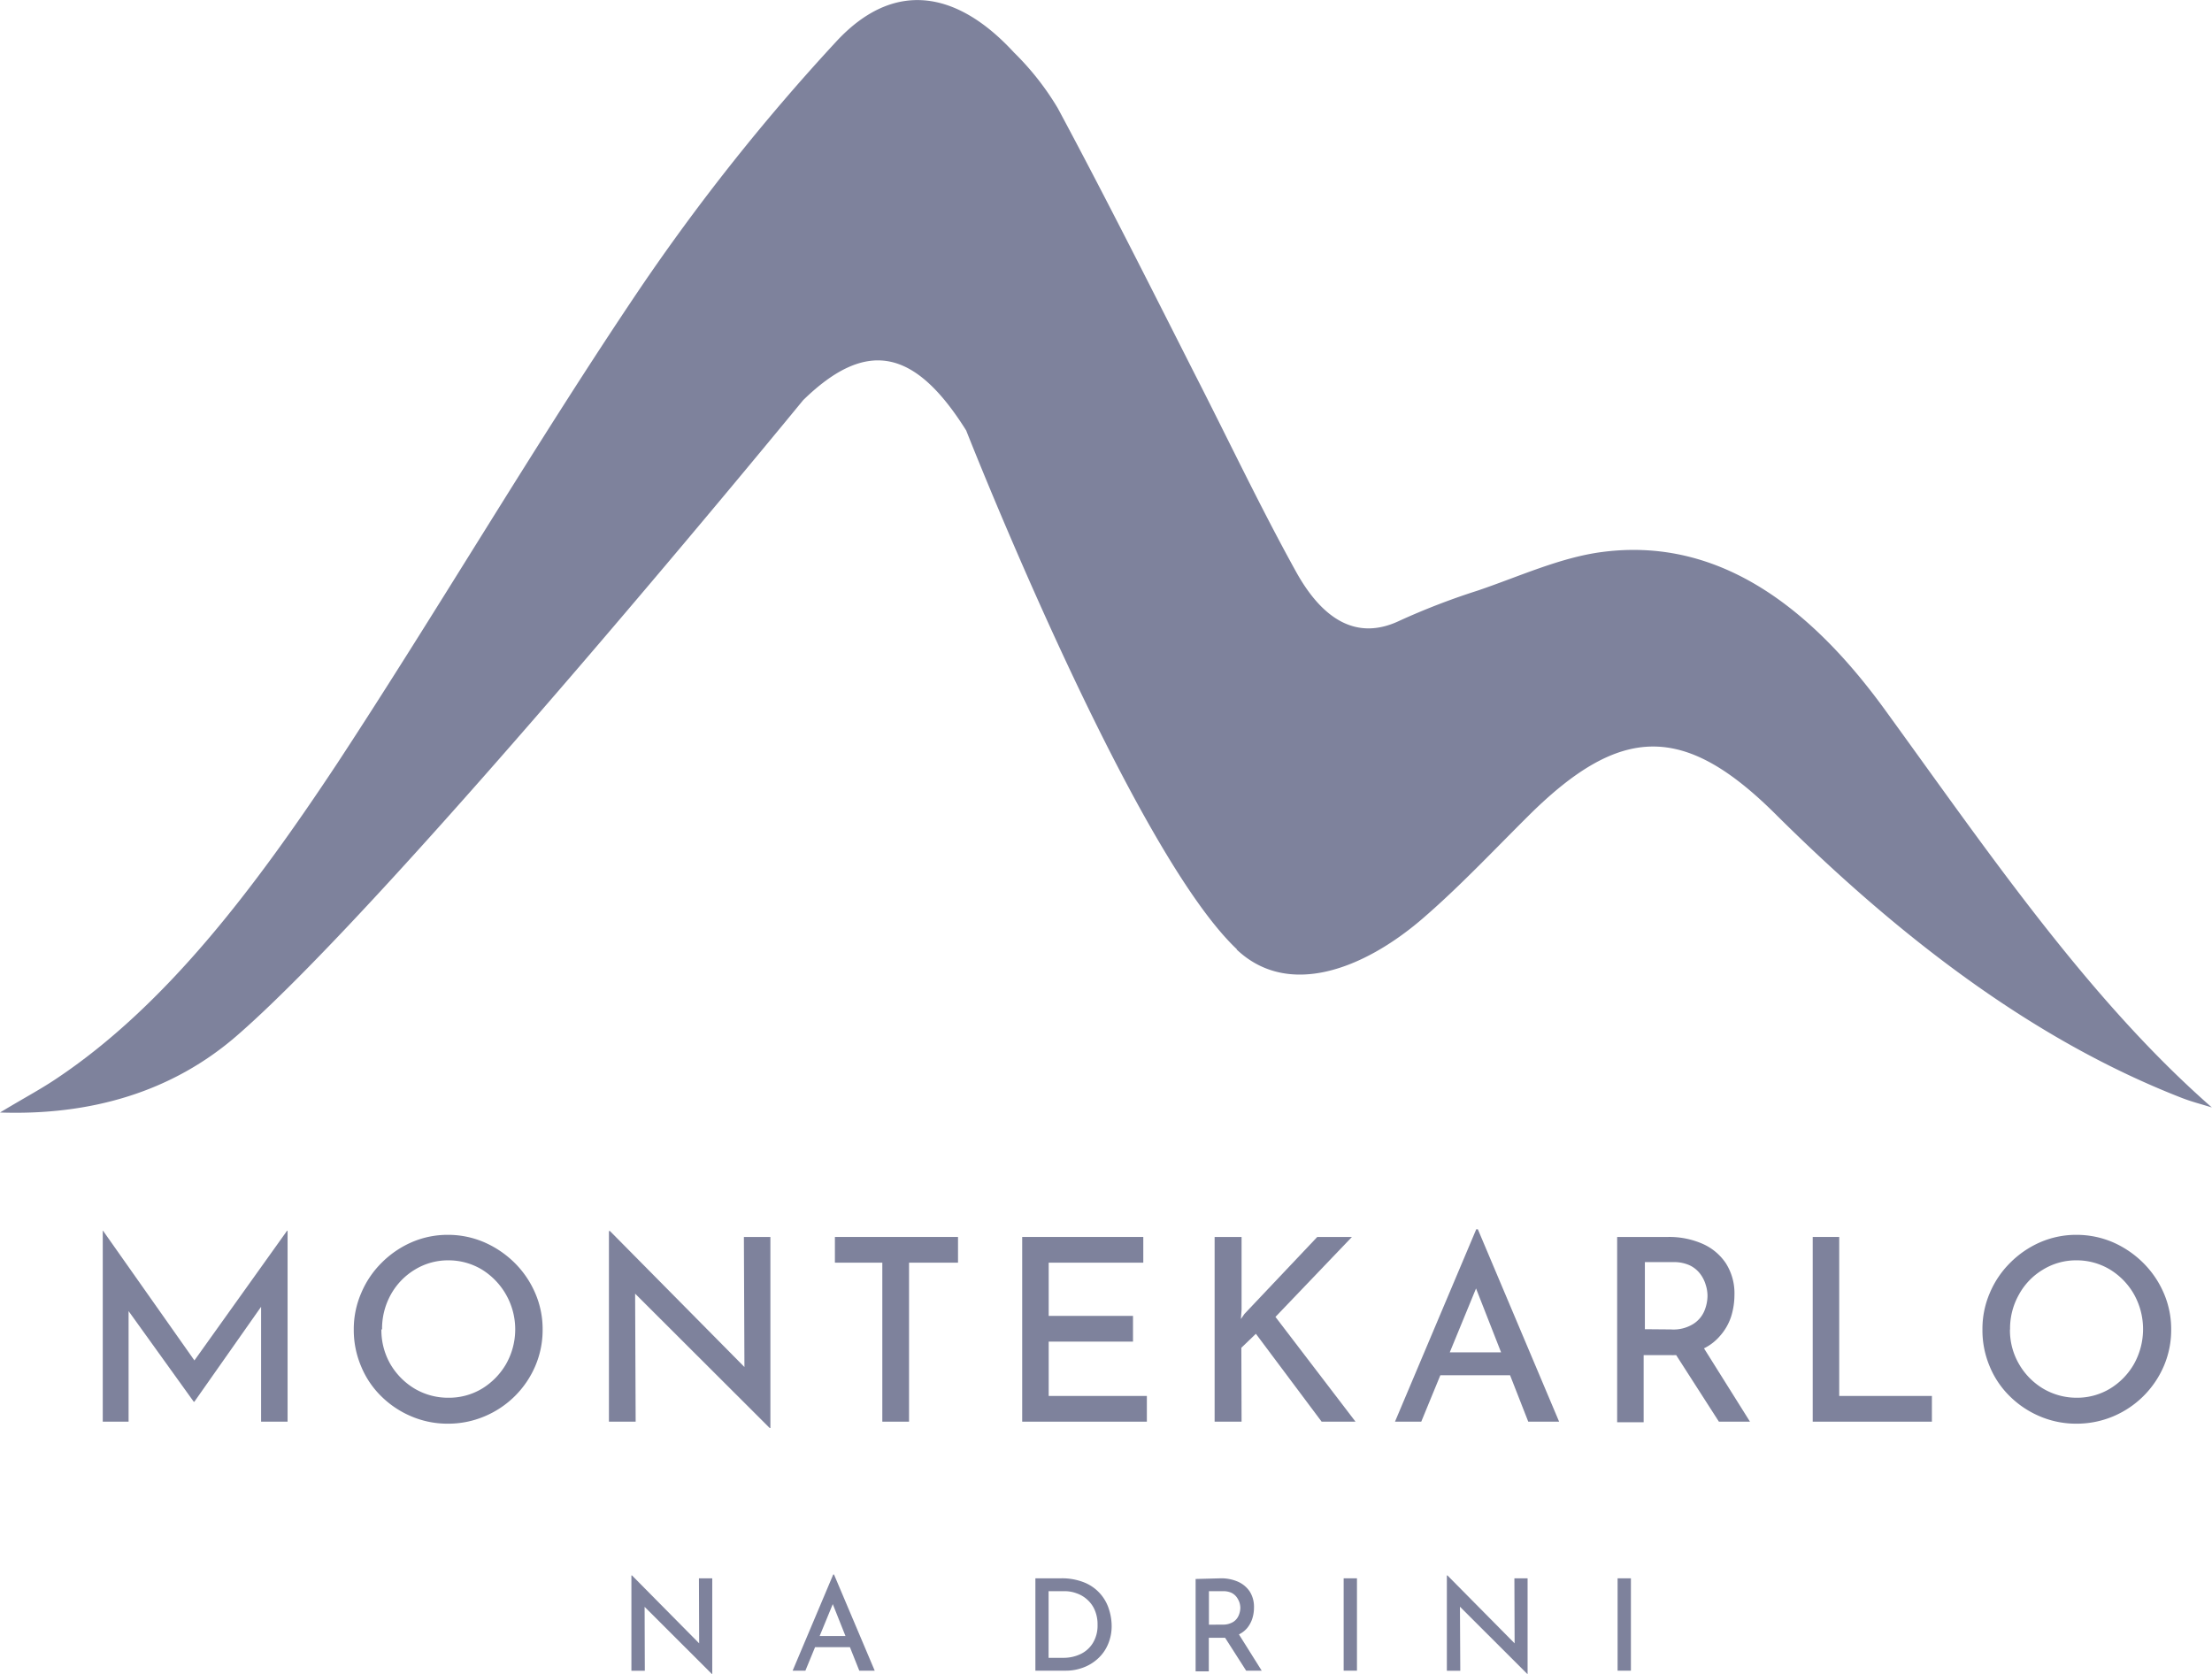 <svg id="Layer_1" data-name="Layer 1" xmlns="http://www.w3.org/2000/svg" viewBox="0 0 197.83 149.71"><defs><style>.cls-1{fill:#7e829c;}</style></defs><title>montekarlo</title><path class="cls-1" d="M111.44,114.43c4.61,4.35,11.32,1.75,16.52-2.69,3.29-2.82,6.4-6.13,9.56-9.27,8.3-8.25,14-8.29,22.26,0C171,113.59,182.9,122.62,196,127.71c.88.34,1.77.56,2.65.84-11-9.63-19.94-22.76-29.14-35.43-7.22-10-15.5-15.55-25.4-14.25-3.75.49-7.43,2.2-11.12,3.45a62.59,62.59,0,0,0-7,2.7c-3.83,1.82-6.89-.13-9.25-4.39-3.19-5.76-6.09-11.88-9.13-17.82-4-7.9-8-15.85-12.17-23.62a24.6,24.6,0,0,0-3.93-5c-5.16-5.61-10.82-6.5-15.94-.92A187.48,187.48,0,0,0,58,55.4C48.73,69.15,40.12,83.86,31,97.76,23.56,109,15.64,119.47,5.83,126c-1.4.94-2.85,1.7-5,3,8,.27,15.39-1.77,21.33-7,14.3-12.48,50.5-56.71,50.5-56.71,5.68-5.54,10-4.59,14.58,2.71,0,0,14.7,37.4,24.2,46.39" transform="translate(-0.83 -29.5)"/><polygon class="cls-1" points="9.19 127.15 9.19 110.08 9.22 110.08 17.97 122.5 16.94 122.3 25.67 110.08 25.72 110.08 25.72 127.15 23.35 127.15 23.35 115.48 23.48 116.69 17.38 125.37 17.33 125.37 11.09 116.69 11.5 115.57 11.5 127.15 9.19 127.15"/><path class="cls-1" d="M32.47,148.4a8.09,8.09,0,0,1,.66-3.24,8.38,8.38,0,0,1,1.81-2.7,8.67,8.67,0,0,1,2.69-1.85,8.08,8.08,0,0,1,3.25-.67,8.17,8.17,0,0,1,3.27.67,8.92,8.92,0,0,1,2.72,1.85,8.6,8.6,0,0,1,1.83,2.7,8.09,8.09,0,0,1,.66,3.24,8.18,8.18,0,0,1-.66,3.28,8.49,8.49,0,0,1-4.55,4.5,8.33,8.33,0,0,1-3.27.65,8.24,8.24,0,0,1-3.25-.65,8.5,8.5,0,0,1-2.69-1.79,8,8,0,0,1-1.81-2.68,8.29,8.29,0,0,1-.66-3.31m2.47,0a6.09,6.09,0,0,0,.79,3.08,6.21,6.21,0,0,0,2.17,2.21,5.88,5.88,0,0,0,3.05.82,5.74,5.74,0,0,0,3-.82,6.24,6.24,0,0,0,2.15-2.21,6.29,6.29,0,0,0-2.18-8.44,5.8,5.8,0,0,0-3-.82,5.69,5.69,0,0,0-3,.84,6,6,0,0,0-2.14,2.23,6.27,6.27,0,0,0-.78,3.11" transform="translate(-0.83 -29.5)"/><polygon class="cls-1" points="68.84 127.72 56.1 115 56.8 115.23 56.85 127.15 54.46 127.15 54.46 110.1 54.55 110.1 67.13 122.82 66.58 122.68 66.53 110.63 68.9 110.63 68.9 127.72 68.84 127.72"/><polygon class="cls-1" points="74.67 110.63 85.68 110.63 85.68 112.93 81.3 112.93 81.3 127.15 78.91 127.15 78.91 112.93 74.67 112.93 74.67 110.63"/><polygon class="cls-1" points="91.42 110.63 102.25 110.63 102.25 112.93 93.79 112.93 93.79 117.69 101.33 117.69 101.33 119.99 93.79 119.99 93.79 124.85 102.57 124.85 102.57 127.15 91.42 127.15 91.42 110.63"/><polygon class="cls-1" points="111.04 117.15 110.98 117.97 111.3 117.51 117.81 110.63 120.91 110.63 114.07 117.78 121.23 127.15 118.2 127.15 112.32 119.29 111.02 120.54 111.04 127.15 108.63 127.15 108.63 110.63 111.04 110.63 111.04 117.15"/><path class="cls-1" d="M125.59,156.65l7.27-17.21H133l7.27,17.21h-2.76l-5.28-13.47,1.71-1.12-6,14.59Zm4.4-6.2h5.93l.82,2.05h-7.45Z" transform="translate(-0.83 -29.5)"/><path class="cls-1" d="M150,140.13a7.44,7.44,0,0,1,3.07.6,4.86,4.86,0,0,1,2.11,1.75,5,5,0,0,1,.77,2.84,6.49,6.49,0,0,1-.3,1.94,4.89,4.89,0,0,1-1,1.73,4.5,4.5,0,0,1-1.73,1.24,6.72,6.72,0,0,1-2.65.47h-2.44v6h-2.37V140.13Zm.27,8.27a3.35,3.35,0,0,0,2-.49,2.56,2.56,0,0,0,1-1.19,3.61,3.61,0,0,0,.27-1.31,3.22,3.22,0,0,0-.16-1,3,3,0,0,0-.51-1,2.52,2.52,0,0,0-.94-.75,3.37,3.37,0,0,0-1.46-.28h-2.53v6Zm2.78,1.41,4.29,6.84h-2.78l-4.36-6.79Z" transform="translate(-0.83 -29.5)"/><polygon class="cls-1" points="162.12 110.63 164.49 110.63 164.49 124.85 172.78 124.85 172.78 127.15 162.12 127.15 162.12 110.63"/><path class="cls-1" d="M178.13,148.4a8.08,8.08,0,0,1,.65-3.24,8.38,8.38,0,0,1,1.81-2.7,8.67,8.67,0,0,1,2.69-1.85,8.09,8.09,0,0,1,3.26-.67,8.25,8.25,0,0,1,3.27.67,8.88,8.88,0,0,1,2.71,1.85,8.6,8.6,0,0,1,1.83,2.7,8.09,8.09,0,0,1,.66,3.24,8.18,8.18,0,0,1-.66,3.28,8.52,8.52,0,0,1-4.54,4.5,8.41,8.41,0,0,1-3.27.65,8.25,8.25,0,0,1-3.26-.65,8.5,8.5,0,0,1-2.69-1.79,8,8,0,0,1-1.81-2.68,8.28,8.28,0,0,1-.65-3.31m2.46,0a6,6,0,0,0,.8,3.08,6.1,6.1,0,0,0,2.16,2.21,5.88,5.88,0,0,0,3,.82,5.71,5.71,0,0,0,3-.82,6.13,6.13,0,0,0,2.14-2.21,6.39,6.39,0,0,0,0-6.21,6.16,6.16,0,0,0-2.16-2.23,5.77,5.77,0,0,0-3-.82,5.65,5.65,0,0,0-3,.84,5.88,5.88,0,0,0-2.14,2.23,6.17,6.17,0,0,0-.79,3.11" transform="translate(-0.83 -29.5)"/><polygon class="cls-1" points="63.66 149.71 57.29 143.35 57.65 143.47 57.67 149.43 56.47 149.43 56.47 140.9 56.52 140.9 62.81 147.26 62.53 147.19 62.51 141.16 63.7 141.16 63.7 149.71 63.66 149.71"/><path class="cls-1" d="M71.72,178.92l3.63-8.6h.07l3.64,8.6H77.68L75,172.19l.86-.56-3,7.29Zm2.2-3.1h3l.41,1H73.57Z" transform="translate(-0.83 -29.5)"/><path class="cls-1" d="M93.43,178.92v-8.26h2.28a5.35,5.35,0,0,1,2.09.37A3.79,3.79,0,0,1,100,173.4a4.91,4.91,0,0,1,.25,1.5,4.08,4.08,0,0,1-.33,1.67,3.62,3.62,0,0,1-.9,1.27,3.92,3.92,0,0,1-1.31.8,4.37,4.37,0,0,1-1.57.28Zm1.18-1.15h1.28a3.51,3.51,0,0,0,1.59-.34,2.6,2.6,0,0,0,1.1-1,3,3,0,0,0,.41-1.61,3.23,3.23,0,0,0-.26-1.34,2.61,2.61,0,0,0-.68-.93,2.71,2.71,0,0,0-.94-.55,3.06,3.06,0,0,0-1.07-.19H94.61Z" transform="translate(-0.83 -29.5)"/><path class="cls-1" d="M110,170.66a3.74,3.74,0,0,1,1.54.3,2.48,2.48,0,0,1,1.06.88,2.55,2.55,0,0,1,.38,1.42,3.22,3.22,0,0,1-.15,1,2.58,2.58,0,0,1-.47.86,2.26,2.26,0,0,1-.87.62,3.26,3.26,0,0,1-1.33.24h-1.22v3h-1.18v-8.26Zm.14,4.14a1.74,1.74,0,0,0,1-.25,1.29,1.29,0,0,0,.48-.59,1.82,1.82,0,0,0,.14-.66,1.72,1.72,0,0,0-.08-.48,1.79,1.79,0,0,0-.26-.49,1.27,1.27,0,0,0-.47-.38,1.76,1.76,0,0,0-.73-.14h-1.27v3Zm1.39.71,2.14,3.41h-1.39l-2.17-3.39Z" transform="translate(-0.83 -29.5)"/><rect class="cls-1" x="120.17" y="141.16" width="1.19" height="8.26"/><polygon class="cls-1" points="136.59 149.71 130.22 143.35 130.57 143.47 130.6 149.43 129.4 149.43 129.4 140.9 129.45 140.9 135.74 147.26 135.46 147.19 135.44 141.16 136.62 141.16 136.62 149.71 136.59 149.71"/><rect class="cls-1" x="144.67" y="141.16" width="1.19" height="8.26"/></svg>